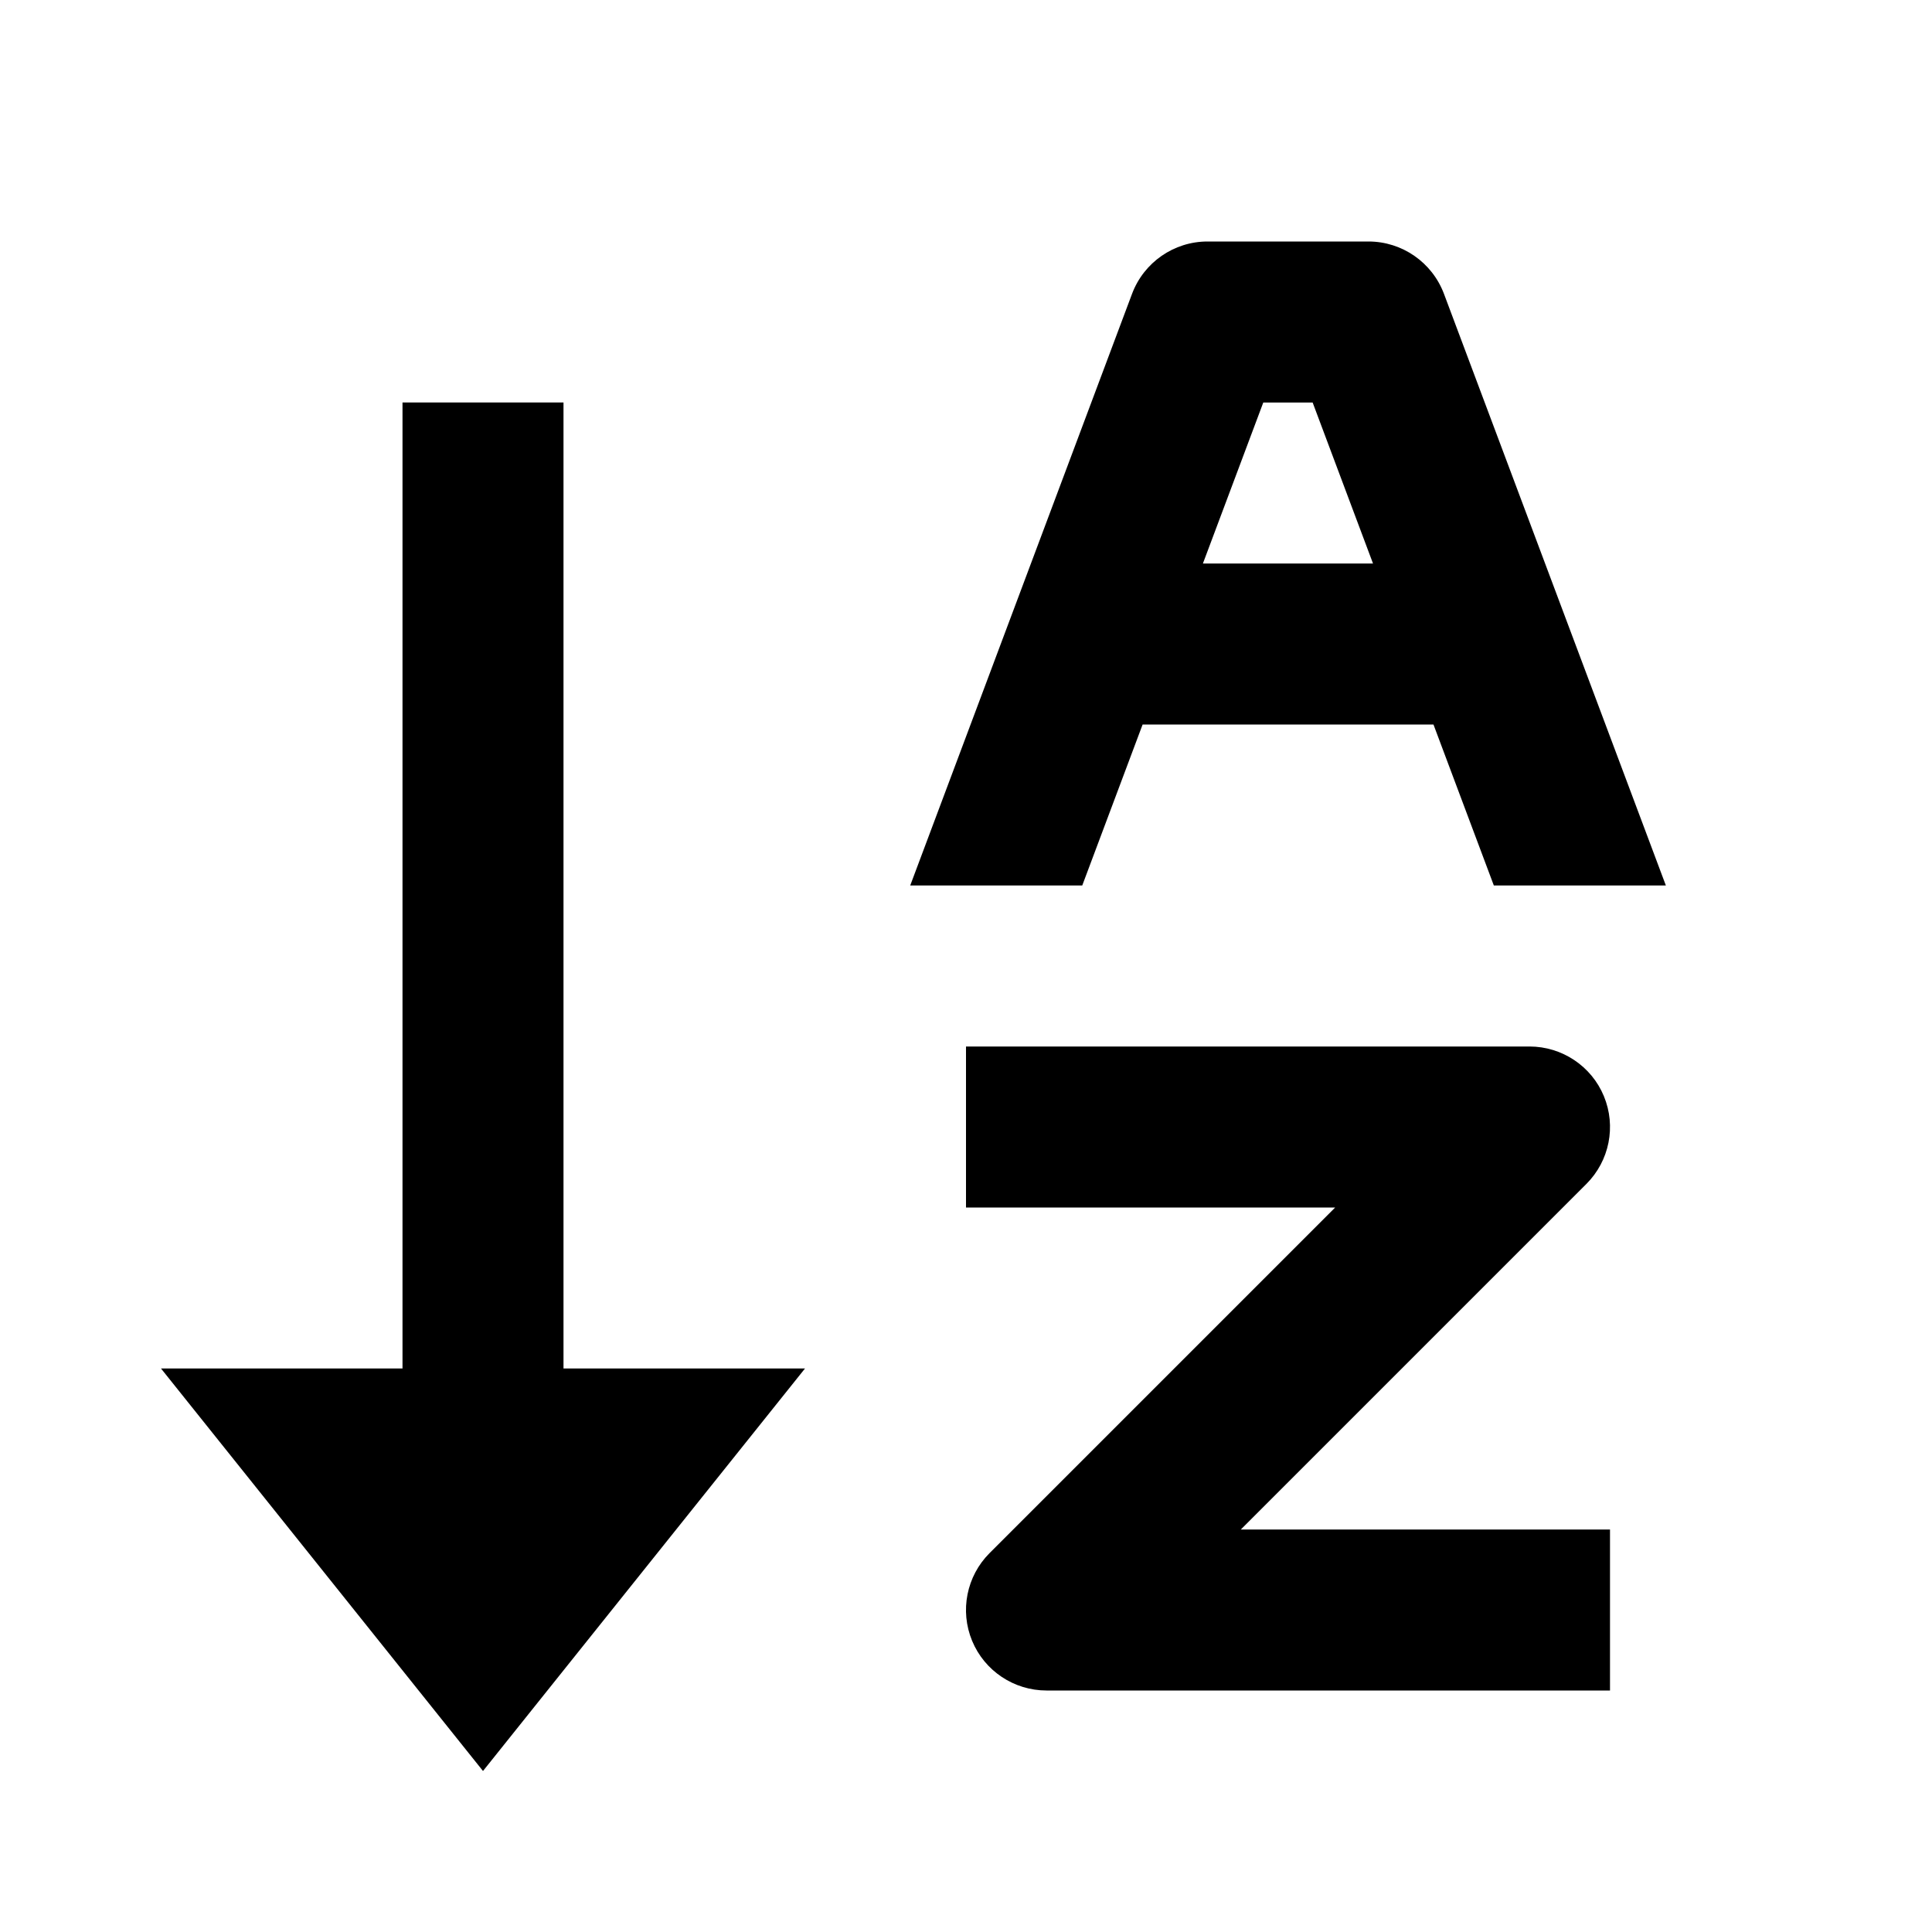 <svg xmlns="http://www.w3.org/2000/svg" width="24" height="24" viewBox="0 0 24 24"><path d="M7 5L5 5 5 17 2 17 6 22 10 17 7 17zM19.707 14.707c.286-.286.372-.716.217-1.09C19.77 13.244 19.404 13 19 13h-7v2h4.586l-4.293 4.293c-.286.286-.372.716-.217 1.09C12.23 20.756 12.596 21 13 21h7v-2h-4.586L19.707 14.707zM17 3h-2c-.417 0-.79.259-.937.649L11.307 11h2.137l.75-2h3.613l.75 2h2.137l-2.757-7.351C17.79 3.259 17.417 3 17 3zM14.943 7l.75-2h.613l.75 2H14.943z"/></svg>